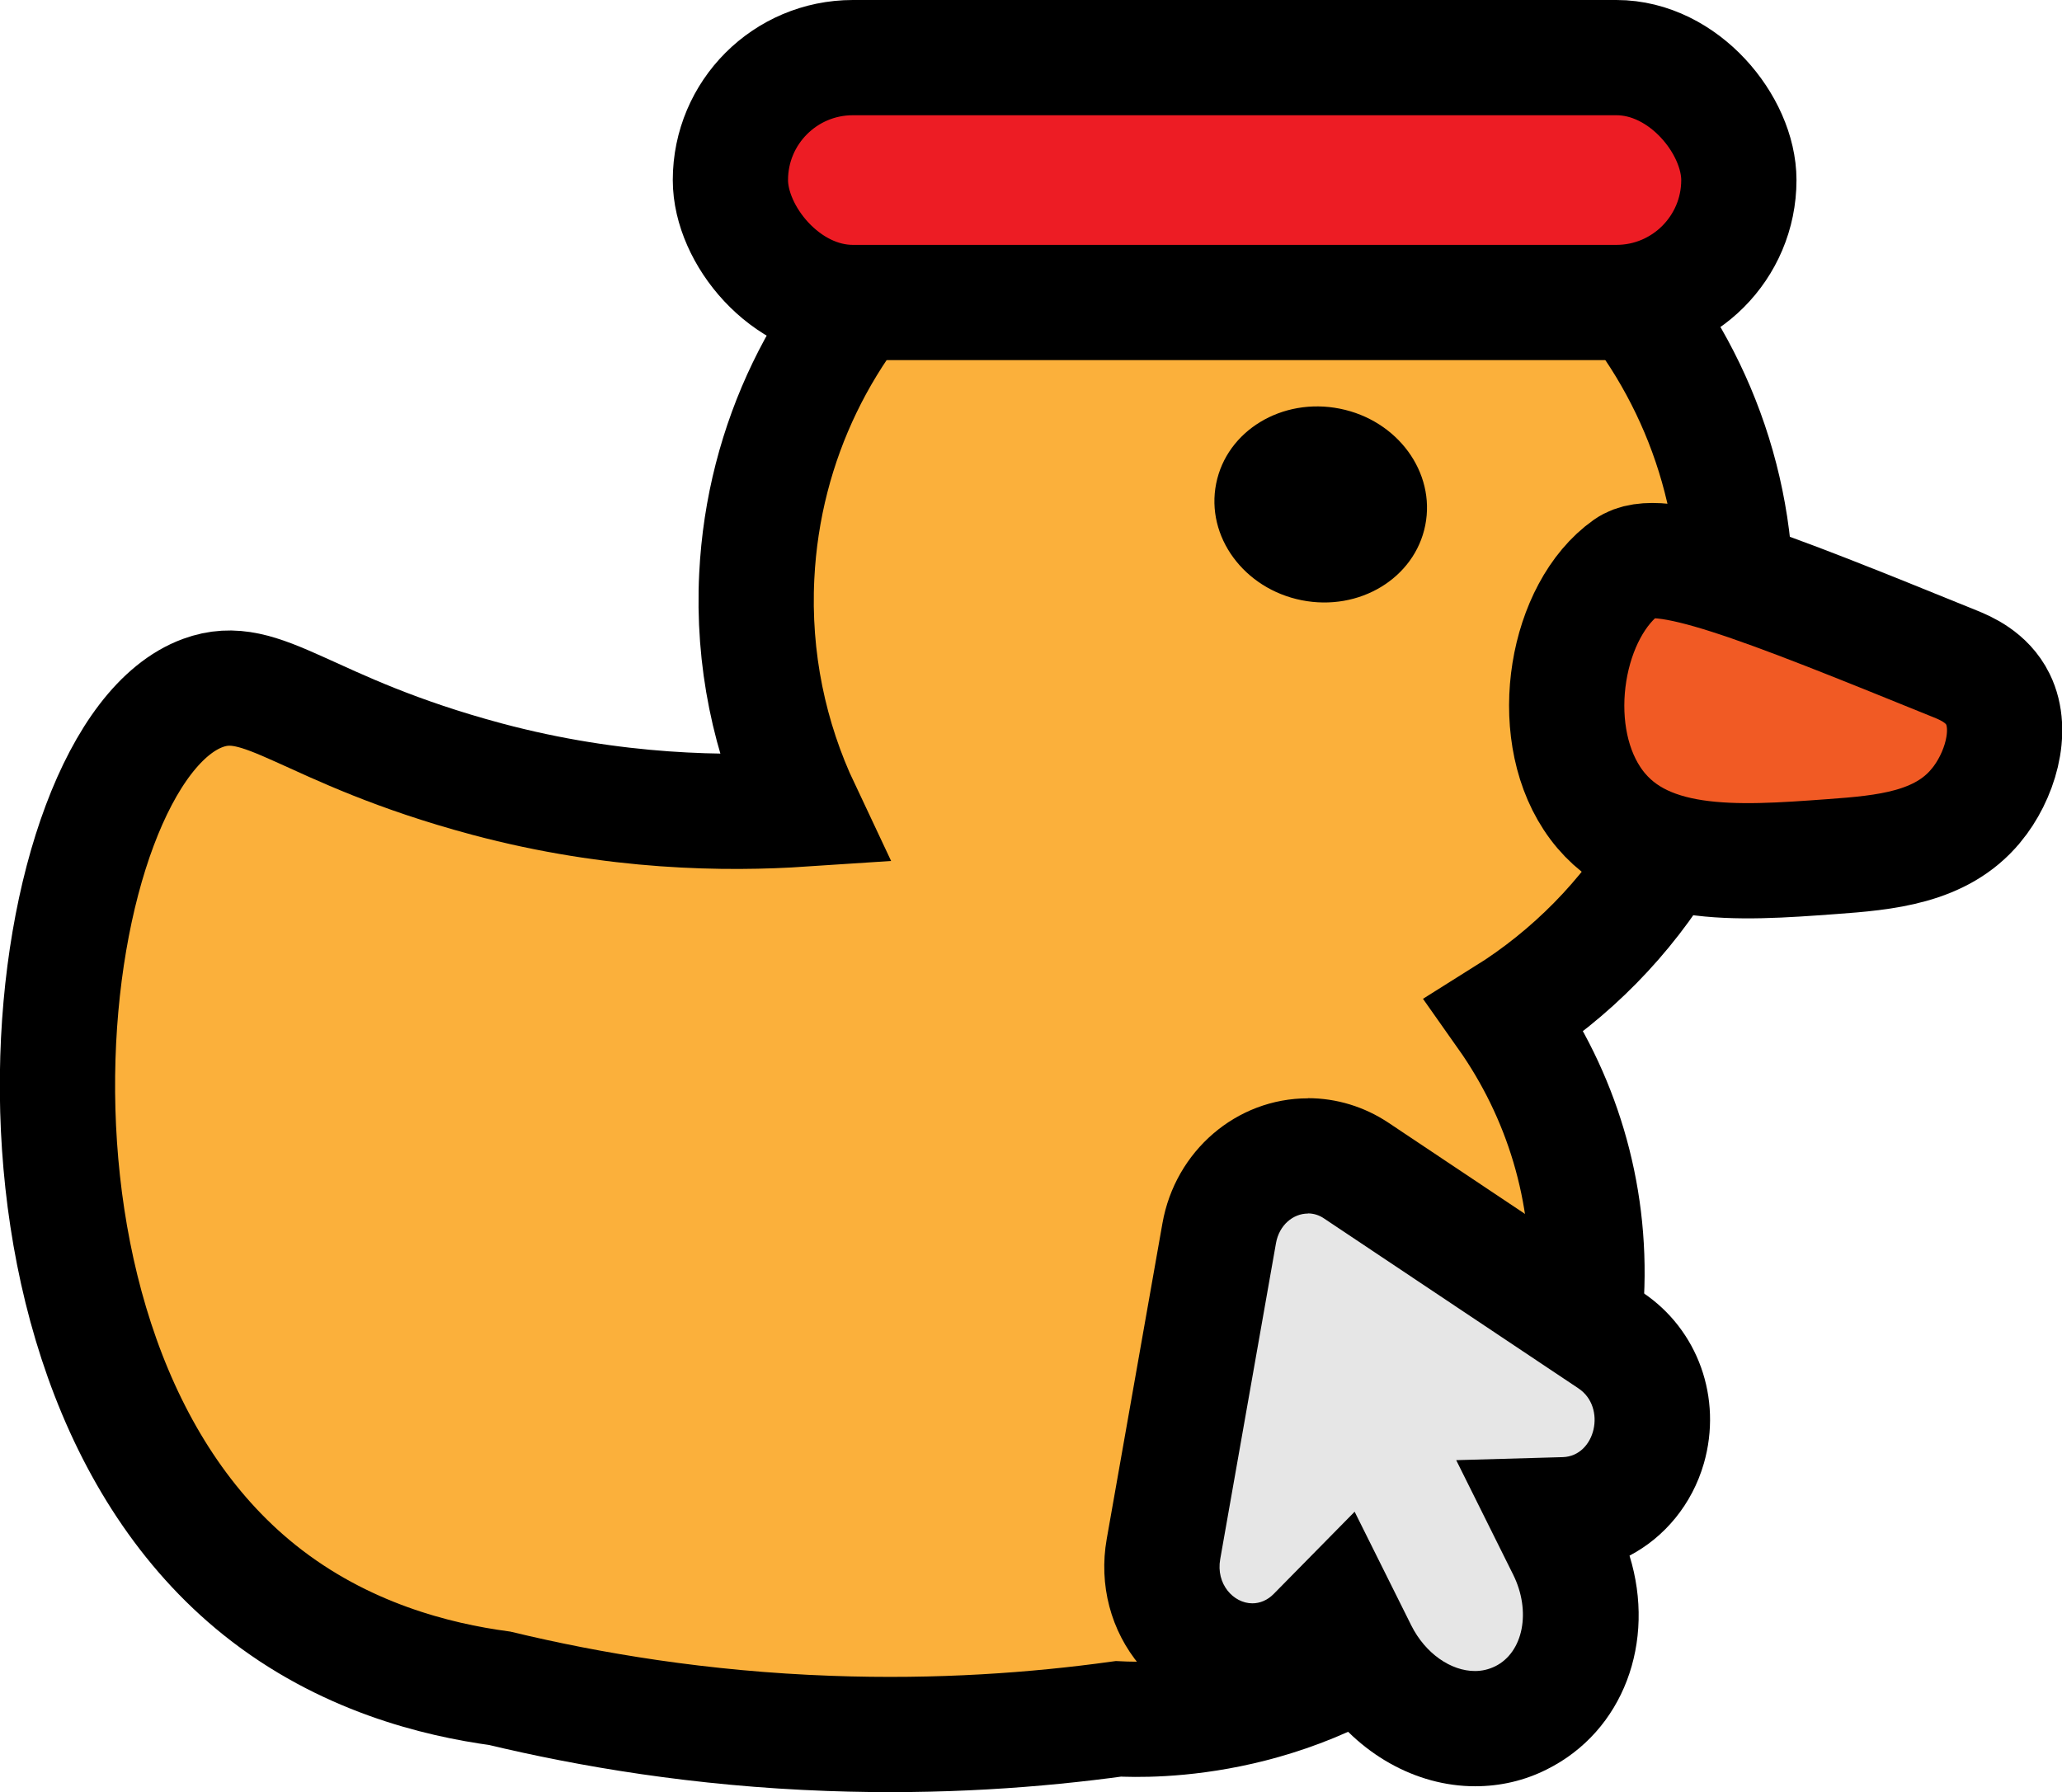 <?xml version="1.0" encoding="UTF-8"?>
<svg id="Layer_2" data-name="Layer 2" xmlns="http://www.w3.org/2000/svg" viewBox="0 0 143.13 124.42">
  <g id="Layer_2-2" data-name="Layer 2">
    <g>
      <g>
        <g>
          <path d="m120.45,43.35c.93-18.75-13.53-34.71-32.28-35.64s-34.71,13.53-35.64,32.28c-.29,5.78.89,11.29,3.2,16.18-5.28.35-13.05.29-21.92-2.08-12.73-3.41-15.48-7.54-19.73-5.98-11.56,4.24-16.65,45.77,3.93,62.27,5.84,4.68,12.35,6.24,16.68,6.83,6.21,1.49,13.94,2.81,22.87,3.13,7.64.28,14.41-.23,20.07-1.01,2.06.1,13.04.44,22.34-7.99,5.88-5.33,9.73-12.9,10.15-21.45h0c.36-7.2-1.78-13.93-5.64-19.4,9.11-5.7,15.38-15.61,15.95-27.15Z" style="fill: #fbb03b; stroke: #000; stroke-miterlimit: 10; stroke-width: 8px;"/>
          <ellipse cx="91.67" cy="35.02" rx="6.78" ry="7.4" transform="translate(39.4 118.07) rotate(-78.72)"/>
          <path d="m137.15,55.94c-2.42,2.92-6.3,3.26-10.01,3.53-6.55.48-13.35.98-16.64-4.05-3.22-4.91-1.76-13.1,2.43-16.06,2.23-1.58,9.12,1.18,22.81,6.74.69.28,2.19.91,2.94,2.44,1.1,2.23.12,5.41-1.52,7.39Z" style="fill: #f15a24; stroke: #000; stroke-miterlimit: 10; stroke-width: 8px;"/>
        </g>
        <g>
          <path d="m102.38,120c-3.23,0-6.37-2.12-8-5.39l-1.43-2.88-1.68,1.71c-1.18,1.2-2.72,1.86-4.34,1.86-1.81,0-3.54-.82-4.74-2.25-1.26-1.51-1.79-3.52-1.43-5.52l3.87-21.93c.55-3.11,3.14-5.37,6.16-5.37,1.19,0,2.36.36,3.37,1.03l17.65,11.79c2.39,1.6,3.44,4.59,2.62,7.44-.79,2.75-3.07,4.57-5.82,4.65l-1.15.03,1.16,2.33c2.29,4.59.95,9.75-3.04,11.74-.99.5-2.07.75-3.2.75h0Z" style="fill: #e6e6e6;"/>
          <path d="m90.78,84.24c.39,0,.78.11,1.14.36,5.88,3.93,11.77,7.86,17.65,11.79,1.96,1.31,1.18,4.7-1.09,4.77-2.47.07-4.93.14-7.4.21l3.95,7.94c1.27,2.55.71,5.4-1.24,6.37-.45.22-.92.33-1.41.33-1.66,0-3.44-1.21-4.42-3.17l-3.93-7.89c-1.87,1.9-3.74,3.8-5.61,5.7-.45.46-.98.66-1.49.66-1.31,0-2.54-1.34-2.23-3.07l3.87-21.93c.22-1.26,1.19-2.06,2.22-2.06m0-8c-4.96,0-9.21,3.65-10.1,8.67l-3.87,21.93c-.56,3.17.28,6.37,2.31,8.78,1.96,2.34,4.81,3.68,7.8,3.68,1.71,0,3.37-.44,4.84-1.26,2.48,3.67,6.48,5.96,10.62,5.96,1.75,0,3.43-.39,4.98-1.17,5.32-2.65,7.59-8.86,5.74-14.84,2.44-1.28,4.34-3.56,5.16-6.4,1.3-4.53-.4-9.3-4.25-11.87l-17.65-11.79c-1.67-1.11-3.6-1.7-5.59-1.7h0Z"/>
        </g>
      </g>
      <rect x="50.7" y="4" width="70" height="17" rx="8.5" ry="8.5" style="fill: #ed1c24; stroke: #000; stroke-miterlimit: 10; stroke-width: 8px;"/>
    </g>
  </g>
</svg>